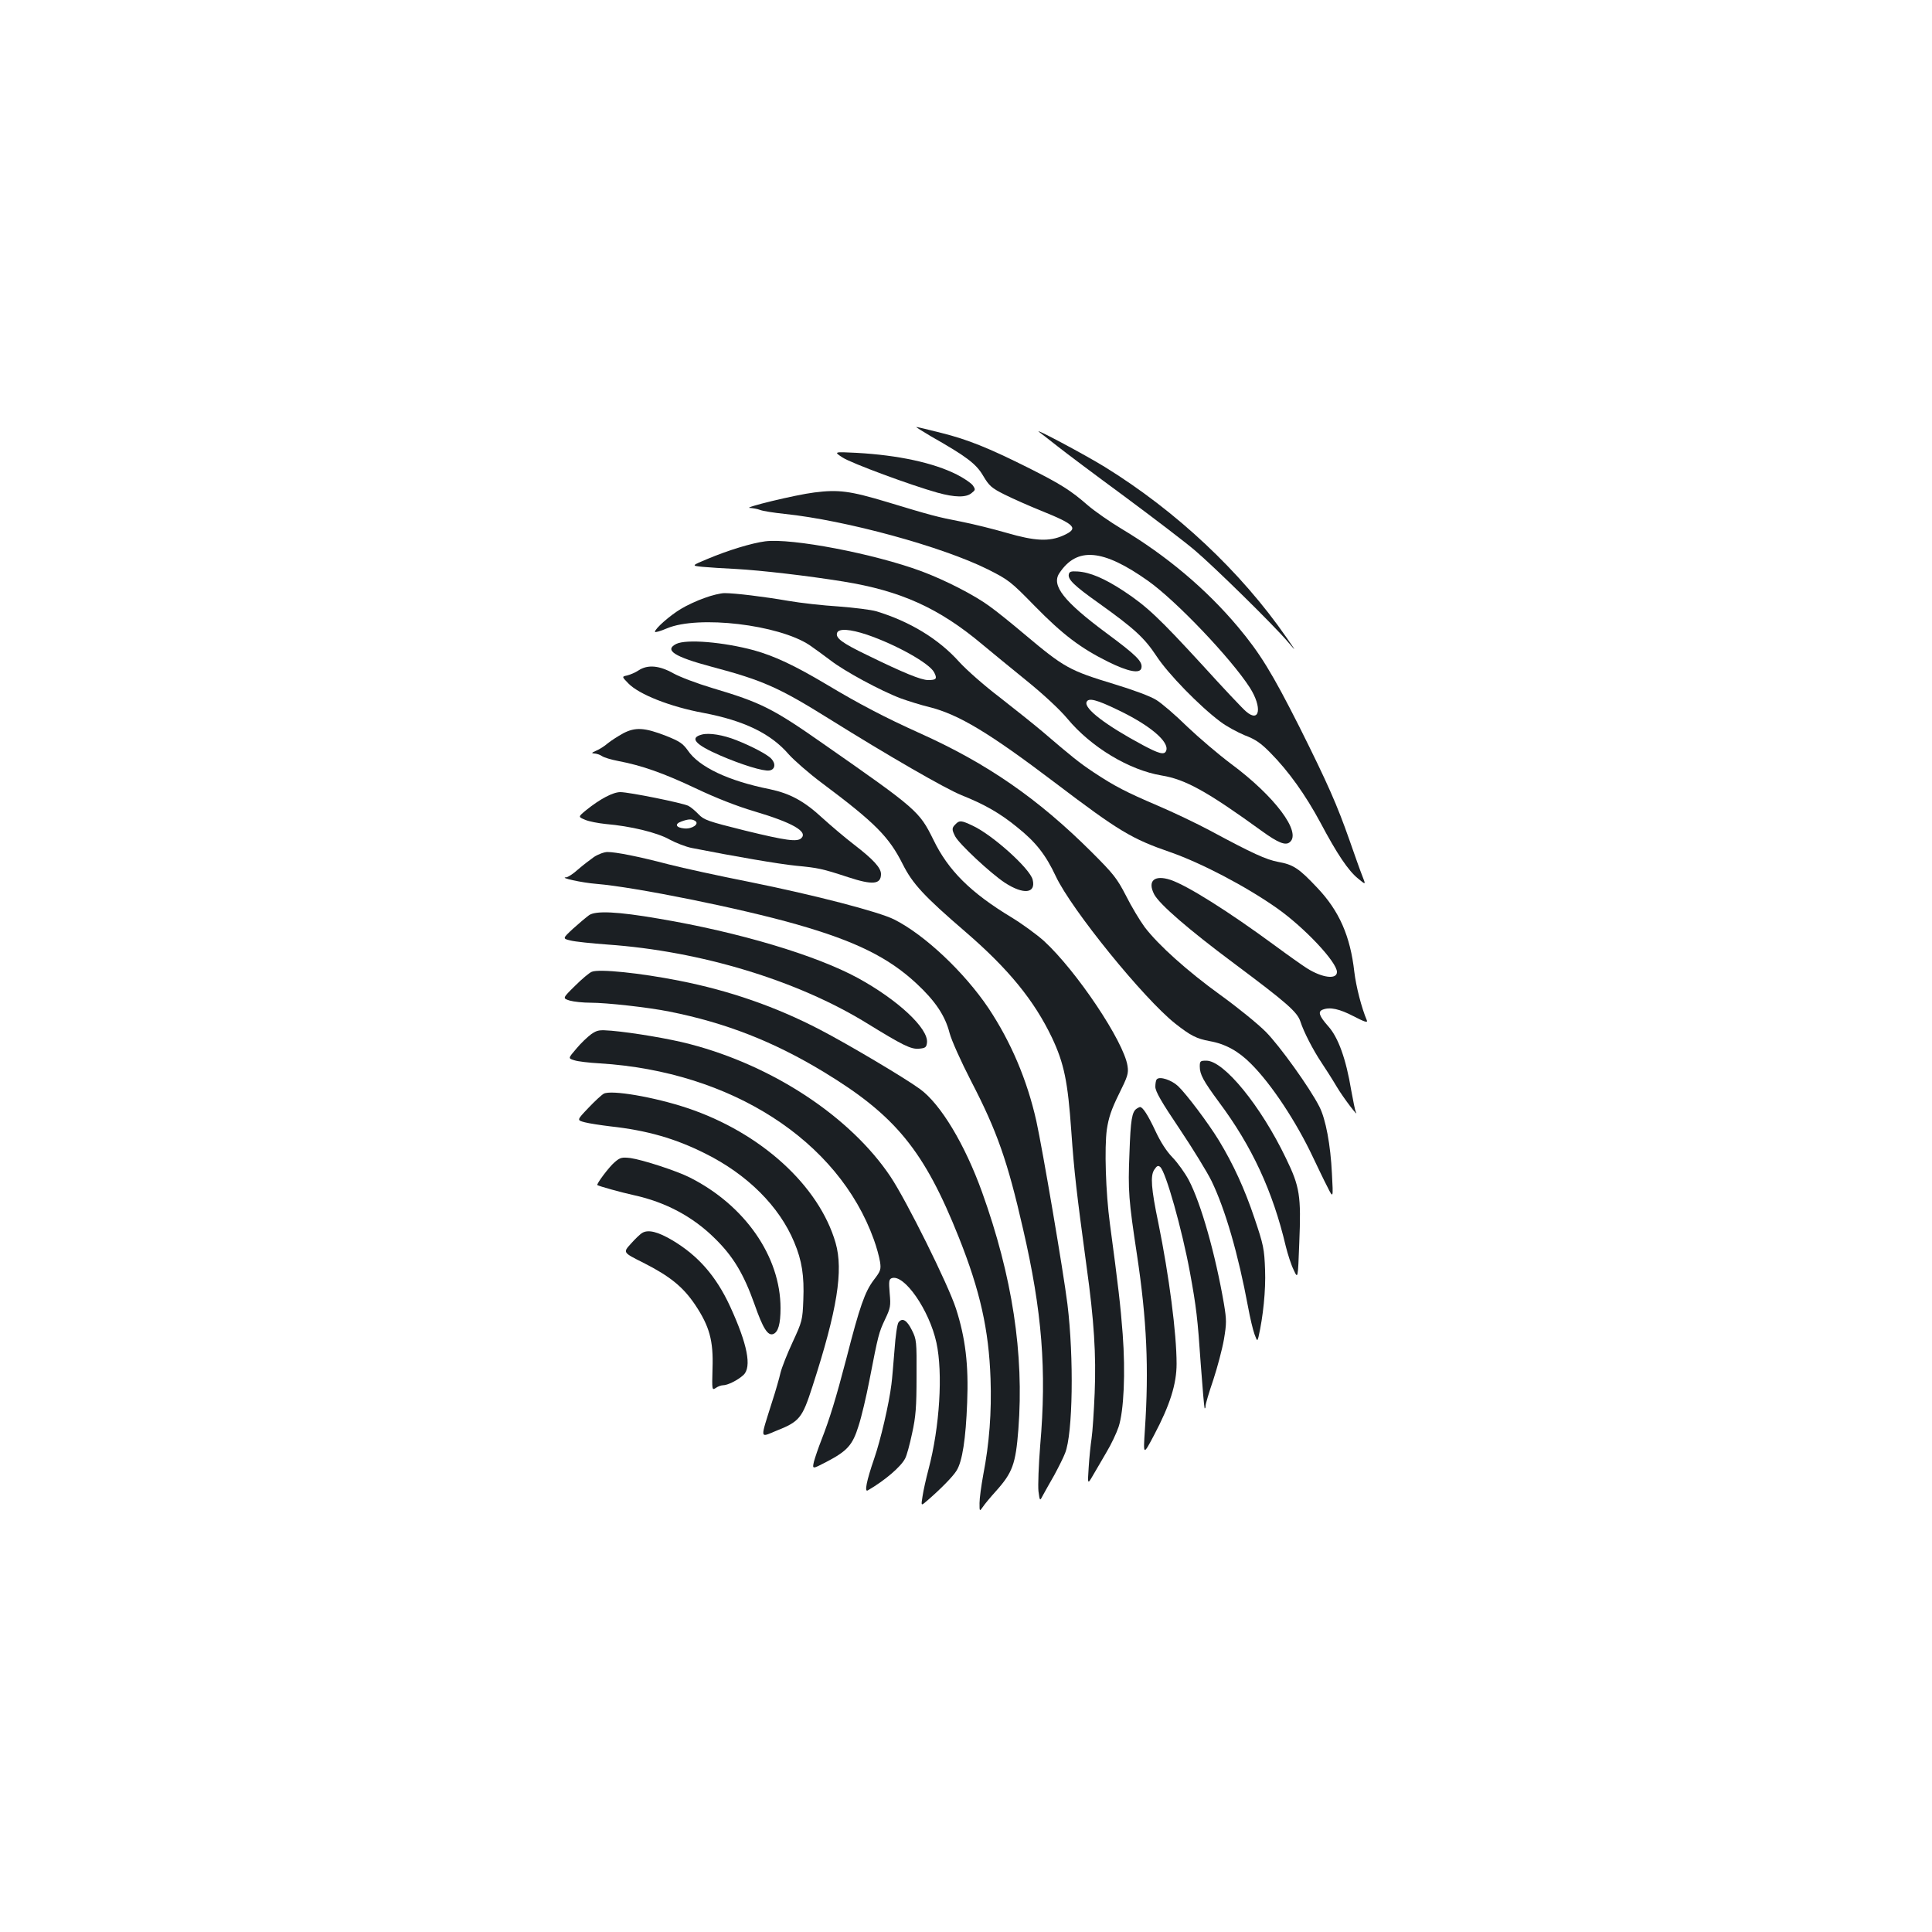 <?xml version="1.0" standalone="no"?>
<!DOCTYPE svg PUBLIC "-//W3C//DTD SVG 20010904//EN"
 "http://www.w3.org/TR/2001/REC-SVG-20010904/DTD/svg10.dtd">
<svg version="1.0" xmlns="http://www.w3.org/2000/svg"
 width="1000pt" height="1000pt" viewBox="0 0 1000 1000"
 preserveAspectRatio="xMidYMid meet">
<g transform="translate(0,1000) scale(0.1,-0.1)"
fill="#1b1f23" stroke="none">
<path d="M4818 7742 c185 -105 235 -143 271 -205 31 -52 43 -63 111 -97 42
-21 128 -59 190 -84 178 -72 195 -91 113 -128 -73 -32 -145 -29 -293 14 -69
20 -174 46 -235 58 -124 24 -154 32 -385 102 -190 57 -250 65 -375 49 -98 -12
-377 -80 -333 -80 15 -1 38 -5 51 -10 14 -6 72 -15 129 -21 316 -33 814 -169
1051 -287 107 -54 118 -62 242 -189 145 -148 237 -218 380 -289 105 -52 167
-64 173 -32 7 33 -27 66 -181 180 -221 164 -286 247 -244 310 91 138 226 126
460 -40 145 -103 428 -400 526 -552 65 -102 52 -185 -19 -124 -17 14 -118 121
-224 238 -226 246 -289 306 -410 386 -99 65 -174 97 -238 101 -34 2 -43 0 -46
-15 -5 -26 27 -58 154 -148 186 -133 237 -180 300 -275 60 -92 223 -259 330
-339 31 -24 89 -55 127 -71 56 -21 84 -41 133 -91 94 -95 181 -217 258 -360
87 -164 145 -250 196 -291 40 -33 40 -33 21 15 -11 27 -40 110 -66 184 -64
182 -112 292 -260 588 -140 277 -203 380 -318 517 -164 195 -368 367 -602 507
-60 36 -139 91 -175 122 -87 76 -139 109 -306 193 -208 104 -315 147 -451 181
-67 17 -125 31 -130 31 -4 0 29 -21 75 -48z"/>
<path d="M5380 7763 c13 -10 56 -43 95 -74 39 -31 195 -148 346 -259 151 -112
315 -237 364 -279 98 -83 404 -383 479 -471 47 -55 47 -55 -5 20 -236 341
-571 655 -942 884 -104 64 -382 212 -337 179z"/>
<path d="M4361 7632 c46 -30 355 -144 491 -182 90 -25 149 -26 177 -2 20 16
21 18 6 40 -9 12 -47 38 -83 56 -121 61 -303 100 -517 112 -120 6 -120 6 -74
-24z"/>
<path d="M3960 7198 c-69 -9 -191 -46 -298 -91 -84 -35 -84 -35 -25 -41 32 -3
110 -8 173 -11 127 -7 370 -35 555 -65 297 -48 495 -137 720 -326 44 -37 146
-120 227 -186 89 -72 173 -150 213 -198 123 -148 320 -266 488 -294 123 -20
236 -83 519 -288 83 -60 122 -76 144 -57 62 51 -78 238 -305 406 -64 48 -165
134 -226 192 -60 59 -132 121 -160 138 -30 19 -116 51 -218 82 -233 71 -258
85 -463 257 -66 56 -148 122 -182 146 -77 57 -229 135 -352 181 -245 91 -674
173 -810 155z m1829 -874 c163 -78 265 -164 247 -210 -9 -23 -36 -16 -122 30
-190 102 -303 188 -290 222 9 24 52 13 165 -42z"/>
<path d="M3647 6905 c-38 -13 -94 -39 -123 -57 -57 -34 -134 -102 -134 -118 0
-5 28 3 63 18 162 68 577 19 737 -87 25 -17 74 -53 110 -80 71 -55 259 -157
363 -196 36 -13 102 -34 148 -45 153 -39 309 -133 652 -393 328 -249 395 -289
595 -358 160 -56 390 -176 552 -290 143 -101 310 -279 310 -330 0 -40 -75 -31
-155 19 -22 14 -96 66 -165 117 -242 178 -455 312 -542 341 -83 27 -120 -5
-84 -75 27 -51 175 -180 414 -358 273 -204 327 -251 343 -301 17 -53 66 -148
109 -212 20 -30 56 -86 79 -125 33 -56 120 -170 98 -129 -3 6 -13 55 -23 110
-27 163 -67 274 -119 332 -47 53 -55 76 -29 86 38 15 87 4 160 -34 56 -29 74
-35 69 -22 -28 66 -56 176 -65 251 -21 186 -78 316 -192 436 -95 101 -124 120
-203 134 -62 12 -131 43 -350 161 -71 38 -195 97 -275 131 -161 69 -220 99
-330 172 -75 50 -112 80 -265 211 -44 37 -144 117 -221 177 -79 60 -172 142
-210 184 -106 118 -254 208 -428 261 -28 8 -116 19 -196 25 -80 5 -197 18
-260 29 -127 22 -276 40 -330 40 -19 0 -66 -11 -103 -25z m840 -190 c150 -51
324 -148 348 -195 17 -33 12 -40 -31 -40 -36 0 -127 37 -315 129 -131 63 -166
89 -156 116 9 23 67 19 154 -10z"/>
<path d="M3500 6667 c-63 -32 -11 -66 183 -118 264 -70 348 -107 606 -268 309
-193 602 -362 688 -397 118 -47 199 -93 287 -165 98 -78 149 -144 201 -255 81
-172 454 -632 618 -762 79 -62 109 -78 179 -91 80 -14 149 -52 213 -117 105
-104 235 -301 321 -484 25 -52 58 -122 75 -154 30 -60 30 -60 23 70 -7 147
-32 282 -65 346 -49 97 -207 317 -278 388 -42 42 -147 127 -233 189 -173 125
-322 259 -393 352 -25 34 -69 107 -97 163 -47 91 -65 113 -178 226 -277 276
-540 458 -887 614 -186 84 -314 151 -486 254 -165 98 -267 146 -374 176 -159
43 -351 59 -403 33z"/>
<path d="M3305 6530 c-16 -11 -43 -22 -58 -26 -29 -6 -29 -6 5 -41 55 -57 216
-121 389 -153 211 -40 349 -107 442 -215 27 -30 103 -97 170 -147 277 -207
348 -279 419 -420 51 -102 110 -166 325 -351 225 -194 356 -356 448 -548 63
-134 82 -227 100 -484 15 -213 27 -315 79 -700 39 -280 50 -458 42 -655 -4
-96 -11 -202 -16 -235 -5 -33 -12 -100 -15 -150 -6 -90 -6 -90 23 -40 16 28
48 81 70 120 23 38 51 97 62 130 27 83 36 279 21 480 -11 146 -23 249 -66 570
-22 162 -29 396 -16 489 9 60 23 103 62 182 46 93 51 107 45 147 -19 126 -264
492 -433 647 -37 33 -112 88 -168 122 -210 127 -327 242 -404 402 -73 147 -82
156 -571 497 -261 183 -322 213 -574 288 -77 23 -167 57 -201 76 -73 41 -133
46 -180 15z"/>
<path d="M3225 6204 c-27 -15 -63 -38 -80 -52 -16 -14 -43 -31 -60 -38 -23
-10 -25 -13 -10 -14 11 0 29 -6 40 -13 11 -8 49 -19 85 -26 122 -23 235 -63
400 -141 105 -50 215 -93 303 -119 199 -59 279 -105 245 -139 -21 -21 -79 -13
-292 39 -193 48 -212 55 -240 84 -17 18 -41 38 -53 44 -30 15 -307 71 -352 71
-38 0 -105 -35 -178 -94 -41 -34 -41 -34 -5 -49 20 -9 69 -18 107 -22 129 -11
266 -44 330 -80 33 -18 85 -38 115 -44 229 -45 451 -83 540 -92 115 -11 135
-15 269 -59 128 -42 171 -38 171 16 0 32 -39 75 -139 152 -47 36 -121 99 -164
138 -95 88 -168 127 -272 149 -215 43 -367 115 -425 201 -26 36 -42 47 -112
75 -113 44 -160 46 -223 13z m373 -453 c24 -15 -15 -43 -56 -39 -44 4 -52 23
-15 36 35 13 54 14 71 3z"/>
<path d="M3633 6198 c-66 -17 -35 -52 94 -108 111 -48 224 -83 255 -78 29 4
35 34 11 60 -19 22 -103 66 -182 97 -68 27 -140 39 -178 29z"/>
<path d="M4946 5734 c-20 -19 -20 -28 -2 -63 21 -40 183 -191 257 -240 97 -63
162 -56 144 16 -14 57 -207 231 -310 279 -59 28 -69 29 -89 8z"/>
<path d="M3074 5564 c-21 -15 -59 -44 -83 -65 -24 -22 -51 -39 -60 -40 -41 -1
80 -28 157 -34 196 -16 744 -126 1037 -210 305 -87 475 -172 618 -305 98 -91
149 -167 172 -257 10 -38 59 -147 111 -248 135 -260 189 -415 269 -765 99
-428 123 -732 89 -1122 -8 -101 -12 -207 -9 -236 7 -53 7 -53 24 -20 10 18 36
65 58 103 21 39 47 90 56 114 40 99 46 494 12 771 -21 169 -129 802 -161 948
-48 213 -131 408 -247 583 -125 186 -330 380 -489 460 -80 40 -411 126 -748
194 -157 31 -345 72 -419 91 -156 41 -273 64 -317 64 -17 0 -49 -12 -70 -26z"/>
<path d="M3049 5263 c-14 -10 -51 -41 -82 -69 -56 -52 -56 -52 -14 -62 23 -6
110 -15 192 -21 483 -34 982 -186 1340 -406 187 -115 230 -137 272 -133 33 3
38 7 41 31 9 73 -151 222 -358 335 -217 118 -615 237 -1030 307 -214 37 -327
42 -361 18z"/>
<path d="M3063 4970 c-13 -5 -52 -38 -87 -73 -65 -64 -65 -64 -27 -76 21 -6
69 -11 107 -11 84 0 300 -24 409 -46 291 -58 539 -155 798 -312 373 -226 521
-408 700 -857 110 -276 155 -477 164 -731 6 -173 -6 -334 -38 -499 -10 -55
-19 -120 -19 -145 0 -44 0 -44 17 -20 9 14 40 51 68 82 86 96 102 140 116 319
30 392 -31 792 -188 1229 -89 247 -214 455 -321 533 -76 56 -376 234 -517 307
-228 119 -470 203 -730 254 -202 40 -415 62 -452 46z"/>
<path d="M3060 4647 c-19 -14 -54 -47 -77 -75 -43 -50 -43 -50 -10 -60 17 -6
77 -13 132 -16 679 -42 1234 -399 1418 -912 14 -38 28 -90 32 -115 6 -40 3
-48 -33 -95 -45 -60 -72 -135 -141 -405 -55 -210 -86 -311 -130 -424 -15 -38
-32 -88 -38 -110 -9 -40 -9 -40 64 -2 109 57 136 87 167 187 15 46 40 152 56
235 46 238 49 248 81 316 28 59 30 69 24 135 -5 61 -4 72 10 78 64 24 195
-164 232 -334 34 -157 17 -436 -41 -655 -13 -49 -27 -112 -31 -140 -8 -50 -8
-50 21 -25 70 60 137 128 155 158 30 47 48 165 55 352 8 196 -9 335 -58 487
-40 124 -256 559 -339 683 -207 309 -608 574 -1039 686 -102 27 -292 59 -405
69 -63 5 -73 4 -105 -18z"/>
<path d="M6210 4480 c0 -41 18 -74 99 -184 171 -229 279 -462 346 -746 10 -41
28 -97 41 -123 22 -48 22 -48 29 140 10 244 3 290 -69 438 -130 271 -321 505
-412 505 -31 0 -34 -2 -34 -30z"/>
<path d="M5988 4414 c-5 -4 -8 -22 -8 -39 0 -24 31 -78 126 -219 69 -103 143
-224 165 -269 71 -147 138 -378 189 -652 10 -55 25 -118 33 -140 14 -38 15
-38 21 -15 24 106 38 241 34 347 -4 109 -8 129 -55 268 -51 152 -110 280 -184
402 -55 90 -168 240 -211 281 -34 32 -95 52 -110 36z"/>
<path d="M3125 4339 c-11 -6 -47 -39 -80 -74 -60 -63 -60 -63 -18 -74 23 -6
83 -15 132 -21 191 -21 337 -63 492 -141 217 -108 383 -273 460 -459 40 -95
52 -174 47 -298 -4 -105 -6 -112 -55 -218 -28 -60 -56 -131 -63 -159 -6 -27
-26 -97 -45 -155 -61 -194 -63 -181 20 -147 124 49 137 66 190 230 129 398
161 601 120 744 -86 297 -388 571 -768 698 -171 57 -394 95 -432 74z"/>
<path d="M5884 4262 c-25 -16 -32 -56 -38 -232 -8 -194 -4 -241 39 -525 51
-339 62 -588 41 -905 -9 -135 -9 -135 48 -27 82 155 116 264 116 368 0 158
-39 456 -94 727 -38 181 -42 246 -22 277 14 21 20 24 31 15 29 -24 113 -323
154 -545 33 -180 40 -239 56 -475 9 -123 18 -226 20 -229 3 -2 5 3 5 13 0 9
18 70 40 134 21 64 46 158 55 209 14 84 14 100 0 185 -44 255 -118 518 -182
640 -19 36 -57 89 -84 117 -32 33 -62 80 -89 138 -38 81 -65 123 -79 123 -3 0
-11 -4 -17 -8z"/>
<path d="M3182 3985 c-29 -24 -97 -115 -90 -119 9 -6 124 -38 188 -52 165 -36
306 -111 420 -224 95 -93 149 -183 205 -340 44 -126 69 -165 97 -155 26 10 38
52 38 134 0 267 -184 532 -469 676 -69 35 -245 92 -308 101 -44 5 -53 3 -81
-21z"/>
<path d="M3325 3619 c-11 -6 -38 -32 -60 -57 -41 -45 -41 -45 65 -98 138 -70
206 -125 269 -219 73 -110 94 -184 89 -328 -3 -112 -3 -114 17 -101 11 8 28
14 38 14 23 0 76 26 105 53 44 41 21 159 -69 355 -72 156 -165 263 -300 343
-73 43 -123 56 -154 38z"/>
<path d="M4651 3156 c-7 -8 -16 -70 -21 -143 -6 -70 -12 -150 -16 -178 -12
-99 -56 -289 -89 -384 -40 -116 -52 -177 -33 -165 88 51 171 122 193 165 8 14
24 73 36 130 19 86 23 136 23 294 1 183 0 192 -24 240 -26 52 -49 66 -69 41z"/>
</g>
</svg>
